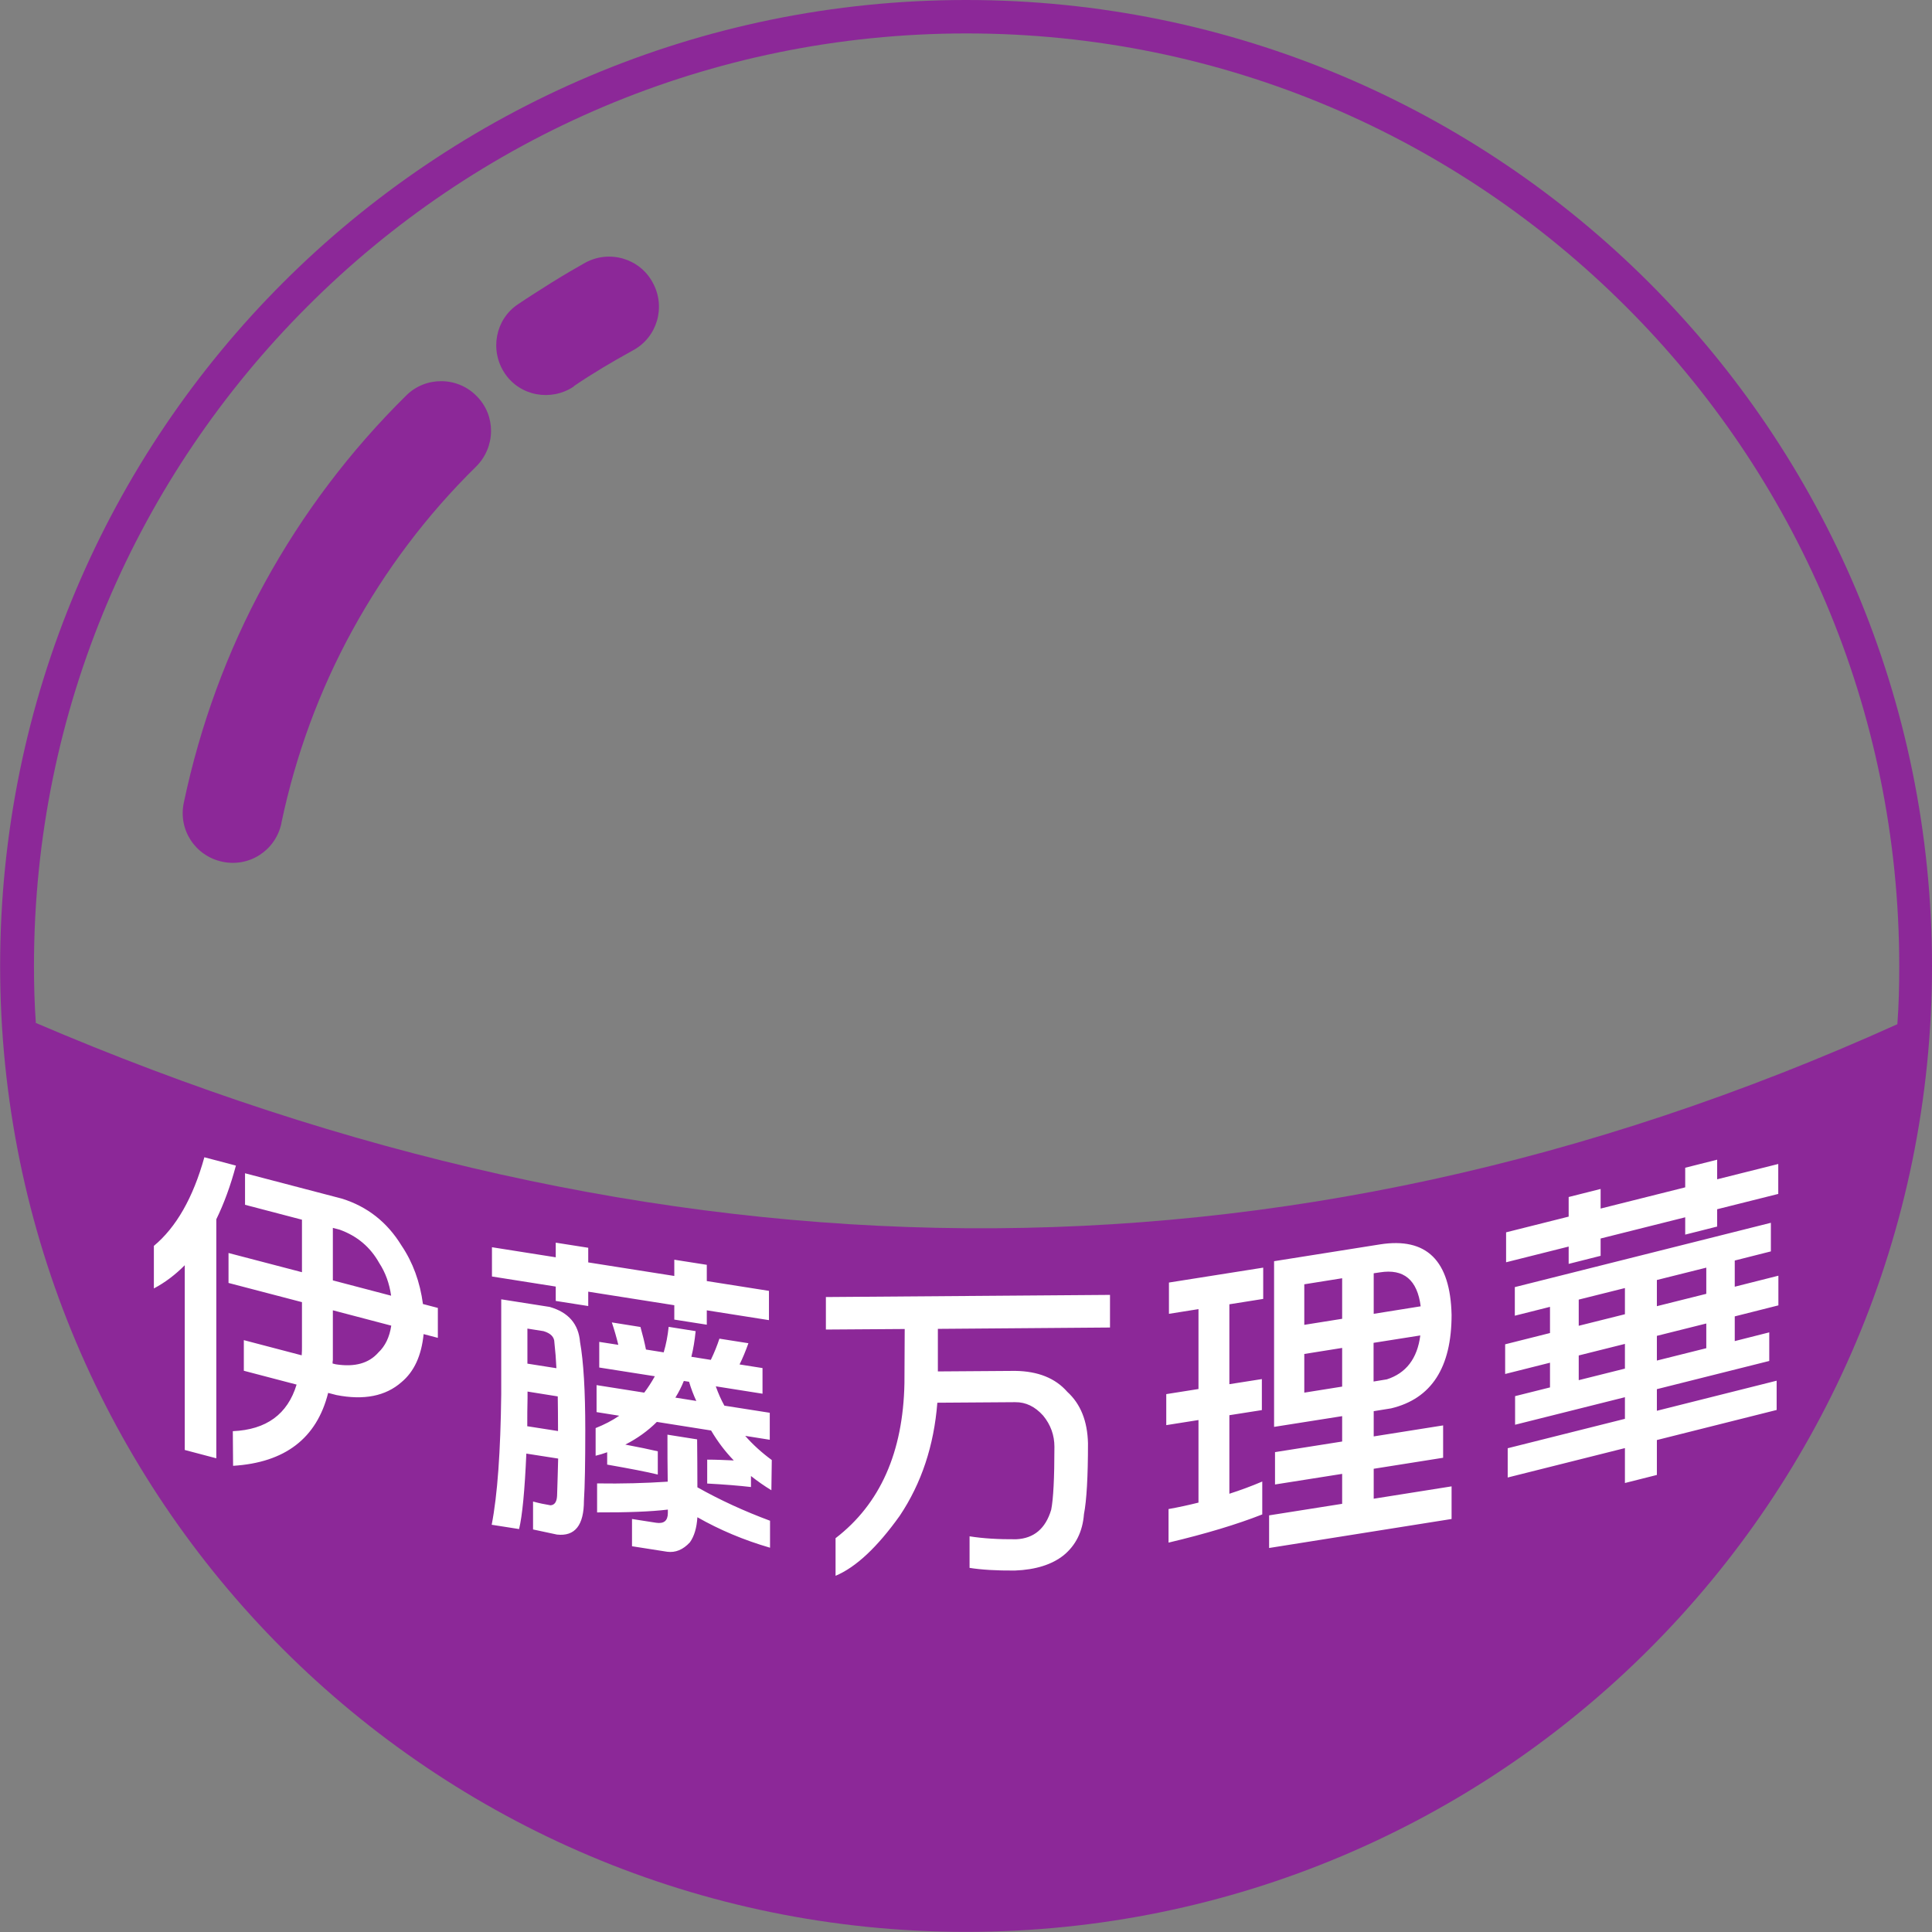 <?xml version="1.0" encoding="UTF-8"?>
<!DOCTYPE svg PUBLIC "-//W3C//DTD SVG 1.1//EN" "http://www.w3.org/Graphics/SVG/1.1/DTD/svg11.dtd">
<!-- Creator: CorelDRAW 2021.5 -->
<svg xmlns="http://www.w3.org/2000/svg" xml:space="preserve" width="100%" height="100%" version="1.1" style="shape-rendering:geometricPrecision; text-rendering:geometricPrecision; image-rendering:optimizeQuality; fill-rule:evenodd; clip-rule:evenodd"
viewBox="0 0 143.89 143.89"
 xmlns:xlink="http://www.w3.org/1999/xlink"
 xmlns:xodm="http://www.corel.com/coreldraw/odm/2003">
 <rect x="0" y="0" width="143.89" height="143.89" fill="#808080" stroke="none"/>
 <defs>
  <style type="text/css">
   <![CDATA[
    .fil0 {fill:none;fill-rule:nonzero}
    .fil1 {fill:#8C2898;fill-rule:nonzero}
    .fil2 {fill:white;fill-rule:nonzero}
   ]]>
  </style>
   <clipPath id="id0" style="clip-rule:nonzero">
    <path d="M2.62 76.17c46.24,19.79 92.44,20.99 138.68,0.11 0.11,-1.45 0.14,-2.87 0.14,-4.33 0,-19.18 -7.77,-36.56 -20.35,-49.11 -12.59,-12.59 -29.93,-20.35 -49.11,-20.35 -19.18,0 -36.56,7.77 -49.11,20.35 -12.59,12.59 -20.35,29.93 -20.35,49.11 0,1.42 0.04,2.84 0.14,4.25l-0.04 -0.04z"/>
   </clipPath>
    <clipPath id="id1">
     <path d="M18.22 82.13c34.76,11.7 69.5,12.67 104.25,1.43l0 -59.3c-0.45,-0.48 -0.92,-0.95 -1.38,-1.42 -12.59,-12.59 -29.93,-20.35 -49.11,-20.35 -19.18,0 -36.56,7.77 -49.11,20.35 -1.63,1.63 -3.18,3.35 -4.65,5.13l0 54.16z"/>
    </clipPath>
    <clipPath id="id2">
     <path d="M2.62 76.17c46.24,19.79 92.44,20.99 138.68,0.11 0.11,-1.45 0.14,-2.87 0.14,-4.33 0,-19.18 -7.77,-36.56 -20.35,-49.11 -12.59,-12.59 -29.93,-20.35 -49.11,-20.35 -19.18,0 -36.56,7.77 -49.11,20.35 -12.59,12.59 -20.35,29.93 -20.35,49.11 0,1.42 0.04,2.84 0.14,4.25l-0.04 -0.04z"/>
    </clipPath>
 </defs>
 <g id="Layer_x0020_1">
  <g>
  </g>
  <g style="clip-path:url(#id0)">
   <g id="_1823133377312">
   </g>
   <g style="clip-path:url(#id1)">
   </g>
   <g style="clip-path:url(#id2)">
   </g>
  </g>
  <path class="fil0" d="M2.62 76.17c46.24,19.79 92.44,20.99 138.68,0.11 0.11,-1.45 0.14,-2.87 0.14,-4.33 0,-19.18 -7.77,-36.56 -20.35,-49.11 -12.59,-12.59 -29.93,-20.35 -49.11,-20.35 -19.18,0 -36.56,7.77 -49.11,20.35 -12.59,12.59 -20.35,29.93 -20.35,49.11 0,1.42 0.04,2.84 0.14,4.25l-0.04 -0.04z"/>
  <path class="fil1" d="M42.73 28.79c-1.7,1.13 -4.01,0.71 -5.14,-0.99 -1.13,-1.7 -0.71,-4.01 0.99,-5.14 0.78,-0.53 1.63,-1.06 2.48,-1.6 1.03,-0.64 1.88,-1.13 2.52,-1.49 1.81,-0.99 4.08,-0.32 5.04,1.49 0.99,1.81 0.32,4.08 -1.49,5.04 -0.96,0.53 -1.7,0.96 -2.23,1.28 -0.71,0.43 -1.45,0.89 -2.16,1.38l0 0.04zm29.22 -28.79c19.86,0 37.87,8.05 50.88,21.06 13.01,13.01 21.06,31.03 21.06,50.88 0,19.86 -8.05,37.87 -21.06,50.88 -13.01,13.01 -31.03,21.06 -50.88,21.06 -19.86,0 -37.87,-8.05 -50.88,-21.06 -13.01,-13.01 -21.06,-31.03 -21.06,-50.88 0,-19.86 8.05,-37.87 21.06,-50.88 13.01,-13.01 31.03,-21.06 50.88,-21.06zm-69.32 76.17c46.24,19.79 92.44,20.99 138.68,0.11 0.11,-1.45 0.14,-2.87 0.14,-4.33 0,-19.18 -7.77,-36.56 -20.35,-49.11 -12.59,-12.59 -29.93,-20.35 -49.11,-20.35 -19.18,0 -36.56,7.77 -49.11,20.35 -12.59,12.59 -20.35,29.93 -20.35,49.11 0,1.42 0.04,2.84 0.14,4.25l-0.04 -0.04zm18.33 -14.86c-0.43,2.02 -2.38,3.3 -4.4,2.87 -2.02,-0.43 -3.3,-2.38 -2.87,-4.4 1.21,-5.74 3.23,-11.28 6.03,-16.38 2.8,-5.11 6.35,-9.82 10.53,-13.94 1.45,-1.45 3.83,-1.42 5.25,0.04 1.45,1.45 1.42,3.79 -0.04,5.25 -3.69,3.62 -6.77,7.73 -9.22,12.2 -2.45,4.47 -4.22,9.29 -5.28,14.33l0 0.04z"/>
  <path class="fil2" d="M18.24 87.38l7.22 1.89c1.9,0.59 3.38,1.76 4.44,3.49 0.85,1.26 1.38,2.71 1.6,4.36l1.11 0.29 0 2.23 -1.06 -0.28c-0.16,1.61 -0.71,2.8 -1.65,3.58 -1.18,1.04 -2.8,1.36 -4.84,0.96l-0.62 -0.16c-0.85,3.38 -3.21,5.19 -7.08,5.43l-0.02 -2.58c2.5,-0.11 4.08,-1.26 4.75,-3.47l-3.93 -1.03 0 -2.28 4.31 1.13c0.02,-0.22 0.02,-0.45 0.02,-0.66l0 -3.3 -5.47 -1.43 0 -2.23 5.47 1.43 0 -3.91 -4.24 -1.11 0 -2.36zm6.55 4.07l0 3.91 4.34 1.14c-0.13,-0.91 -0.42,-1.72 -0.89,-2.44 -0.66,-1.18 -1.64,-2.01 -2.95,-2.48l-0.5 -0.13zm0 6.15l0 3.69c-0.02,0.09 -0.02,0.18 -0.02,0.26l0.24 0.06c1.41,0.22 2.46,-0.07 3.17,-0.88 0.51,-0.48 0.83,-1.14 0.96,-2l-4.34 -1.14zm-11.03 -3.37c-0.7,0.71 -1.47,1.29 -2.3,1.73l0 -3.17c1.66,-1.38 2.92,-3.58 3.76,-6.6l2.35 0.62c-0.4,1.5 -0.89,2.83 -1.46,4l0 17.8 -2.35 -0.62 0 -13.76zm22.88 -1.34l4.75 0.75 0 -1.09 2.42 0.38 0 1.09 6.41 1.01 0 -1.21 2.42 0.38 0 1.21 4.63 0.73 0 2.18 -4.63 -0.73 0 1.07 -2.42 -0.38 0 -1.07 -6.41 -1.01 0 1.07 -2.42 -0.38 0 -1.07 -4.75 -0.75 0 -2.18zm4.31 4.45c1.39,0.4 2.14,1.27 2.25,2.61 0.26,1.45 0.39,3.63 0.39,6.55 0,2.43 -0.03,4.18 -0.1,5.26 0,1.84 -0.67,2.68 -2.01,2.53 -0.59,-0.13 -1.18,-0.25 -1.78,-0.38l0 -2.08c0.44,0.12 0.87,0.21 1.3,0.28 0.31,-0.02 0.47,-0.26 0.49,-0.72 0.03,-0.95 0.06,-1.87 0.08,-2.76l-2.37 -0.37c-0.12,2.76 -0.3,4.63 -0.54,5.62l-2.04 -0.32c0.43,-2.21 0.66,-5.46 0.71,-9.73l0 -7.06 3.63 0.57zm-1.69 8.88l2.3 0.36c0,-0.08 0,-0.16 0,-0.25 0,-0.82 -0.01,-1.6 -0.02,-2.33l-2.25 -0.36 0 0.47c-0.02,0.73 -0.02,1.43 -0.02,2.1zm0.02 -4.66l2.16 0.34c-0.03,-0.65 -0.08,-1.29 -0.15,-1.91 0,-0.41 -0.27,-0.69 -0.81,-0.85l-1.2 -0.19 0 2.6zm6.29 -3.07l2.13 0.34c0.16,0.57 0.3,1.13 0.41,1.68l1.32 0.21c0.18,-0.6 0.3,-1.23 0.37,-1.9l2.01 0.32c-0.07,0.68 -0.17,1.32 -0.32,1.91l1.45 0.23c0.26,-0.54 0.47,-1.06 0.64,-1.58l2.16 0.34c-0.21,0.59 -0.43,1.12 -0.66,1.58l1.71 0.27 0 1.91 -3.48 -0.55c0.18,0.51 0.39,0.99 0.64,1.44l3.38 0.53 0 2.01 -1.83 -0.29c0.57,0.65 1.23,1.25 1.98,1.8l-0.03 2.25c-0.54,-0.33 -1.04,-0.68 -1.52,-1.06l0 0.82c-0.87,-0.1 -1.95,-0.19 -3.26,-0.26l0 -1.78c0.65,0 1.32,0.03 1.98,0.06 -0.64,-0.66 -1.2,-1.4 -1.69,-2.23l-4.04 -0.64c-0.67,0.67 -1.45,1.23 -2.35,1.69 1.01,0.19 1.82,0.36 2.42,0.5l0 1.73c-0.81,-0.2 -2.07,-0.44 -3.77,-0.74l0 -0.92c-0.28,0.1 -0.56,0.19 -0.86,0.26l0 -2.06c0.63,-0.25 1.22,-0.55 1.76,-0.92l-1.69 -0.27 0 -2.01 3.55 0.56c0.28,-0.37 0.54,-0.77 0.79,-1.22l-4.14 -0.65 0 -1.91 1.42 0.22c-0.13,-0.53 -0.29,-1.1 -0.49,-1.69zm6.29 5.85c-0.21,-0.45 -0.39,-0.92 -0.54,-1.43l-0.39 -0.06c-0.18,0.45 -0.39,0.86 -0.63,1.24l1.57 0.25zm-2.13 6.01c-0.02,-1.13 -0.02,-2.29 -0.02,-3.5l2.21 0.35c0.01,1.11 0.02,2.3 0.02,3.57 1.67,0.94 3.47,1.77 5.41,2.49l0 2.01c-1.96,-0.57 -3.76,-1.33 -5.41,-2.27 -0.05,0.78 -0.23,1.41 -0.56,1.87 -0.51,0.55 -1.07,0.78 -1.69,0.7l-2.62 -0.41 0 -2.03 1.79 0.28c0.59,0.09 0.88,-0.15 0.88,-0.73 0,-0.08 0,-0.17 0,-0.25 -1.24,0.15 -3,0.22 -5.27,0.21l0 -2.16c1.85,0.03 3.6,-0.02 5.27,-0.13zm11.77 -13.75l21.17 -0.16 0 2.43 -12.82 0.1 0 3.17 5.75 -0.04c1.7,0.02 3,0.54 3.89,1.56 0.99,0.9 1.5,2.18 1.54,3.83 0,2.49 -0.1,4.25 -0.3,5.28 -0.1,1.3 -0.61,2.32 -1.51,3.06 -0.88,0.7 -2.09,1.08 -3.64,1.14 -1.37,0.01 -2.5,-0.06 -3.37,-0.2l0 -2.35c0.99,0.16 2.15,0.23 3.47,0.22 1.32,-0.06 2.19,-0.79 2.61,-2.2 0.16,-0.8 0.24,-2.36 0.24,-4.69 0,-0.86 -0.28,-1.64 -0.84,-2.32 -0.6,-0.67 -1.29,-1.01 -2.08,-1l-5.8 0.04c-0.25,3.19 -1.18,6 -2.8,8.42 -1.67,2.34 -3.27,3.84 -4.78,4.47l0 -2.8c3.32,-2.55 5.03,-6.4 5.13,-11.54l0.02 -4.04 -5.87 0.04 0 -2.43zm25.36 7.23l2.4 -0.38 0 -5.95 -2.2 0.35 0 -2.33 7.02 -1.11 0 2.33 -2.52 0.4 0 5.95 2.42 -0.38 0 2.31 -2.42 0.38 0 5.85c0.81,-0.26 1.63,-0.56 2.45,-0.91l0 2.45c-1.88,0.74 -4.2,1.44 -6.98,2.1l0 -2.5c0.73,-0.13 1.47,-0.29 2.23,-0.48l0 -6.15 -2.4 0.38 0 -2.31zm10.28 -2.99l0 2.88 2.82 -0.45 0 -2.88 -2.82 0.45zm2.82 4.63l-5.07 0.8 0 -12.34 7.88 -1.25c3.48,-0.55 5.25,1.2 5.34,5.25 0,3.92 -1.5,6.24 -4.5,6.96l-1.3 0.21 0 1.88 5.17 -0.82 0 2.41 -5.17 0.82 0 2.23 5.8 -0.92 0 2.43 -13.59 2.16 0 -2.43 5.44 -0.86 0 -2.23 -5 0.79 0 -2.41 5 -0.79 0 -1.88zm2.35 -2.58l0.98 -0.16c1.43,-0.46 2.27,-1.55 2.49,-3.27l-3.48 0.55 0 2.88zm3.5 -5.59c-0.25,-1.98 -1.26,-2.82 -3.03,-2.54l-0.47 0.07 0 3.02 3.5 -0.56zm-5.85 -2.1l-2.82 0.45 0 3.02 2.82 -0.45 0 -3.02zm12.21 -3.42l4.66 -1.17 0 -1.46 2.38 -0.6 0 1.46 6.3 -1.58 0 -1.46 2.38 -0.6 0 1.46 4.55 -1.14 0 2.23 -4.55 1.14 0 1.29 -2.38 0.6 0 -1.29 -6.3 1.58 0 1.29 -2.38 0.6 0 -1.29 -4.66 1.17 0 -2.23zm0.65 4.08l19.07 -4.79 0 2.13 -2.69 0.68 0 1.95 3.25 -0.82 0 2.21 -3.25 0.82 0 1.84 2.57 -0.65 0 2.13 -8.37 2.1 0 1.61 8.92 -2.24 0 2.18 -8.92 2.24 0 2.6 -2.38 0.6 0 -2.6 -8.73 2.19 0 -2.18 8.73 -2.19 0 -1.61 -8.18 2.05 0 -2.13 2.6 -0.65 0 -1.84 -3.34 0.84 0 -2.21 3.34 -0.84 0 -1.95 -2.62 0.66 0 -2.13zm14.26 4.55l0 -1.84 -3.68 0.92 0 1.84 3.68 -0.92zm-6.06 1.52l0 -1.84 -3.44 0.86 0 1.84 3.44 -0.86zm6.06 -5.57l0 -1.95 -3.68 0.92 0 1.95 3.68 -0.92zm-6.06 1.52l0 -1.95 -3.44 0.86 0 1.95 3.44 -0.86z"/>
 </g>
</svg>
